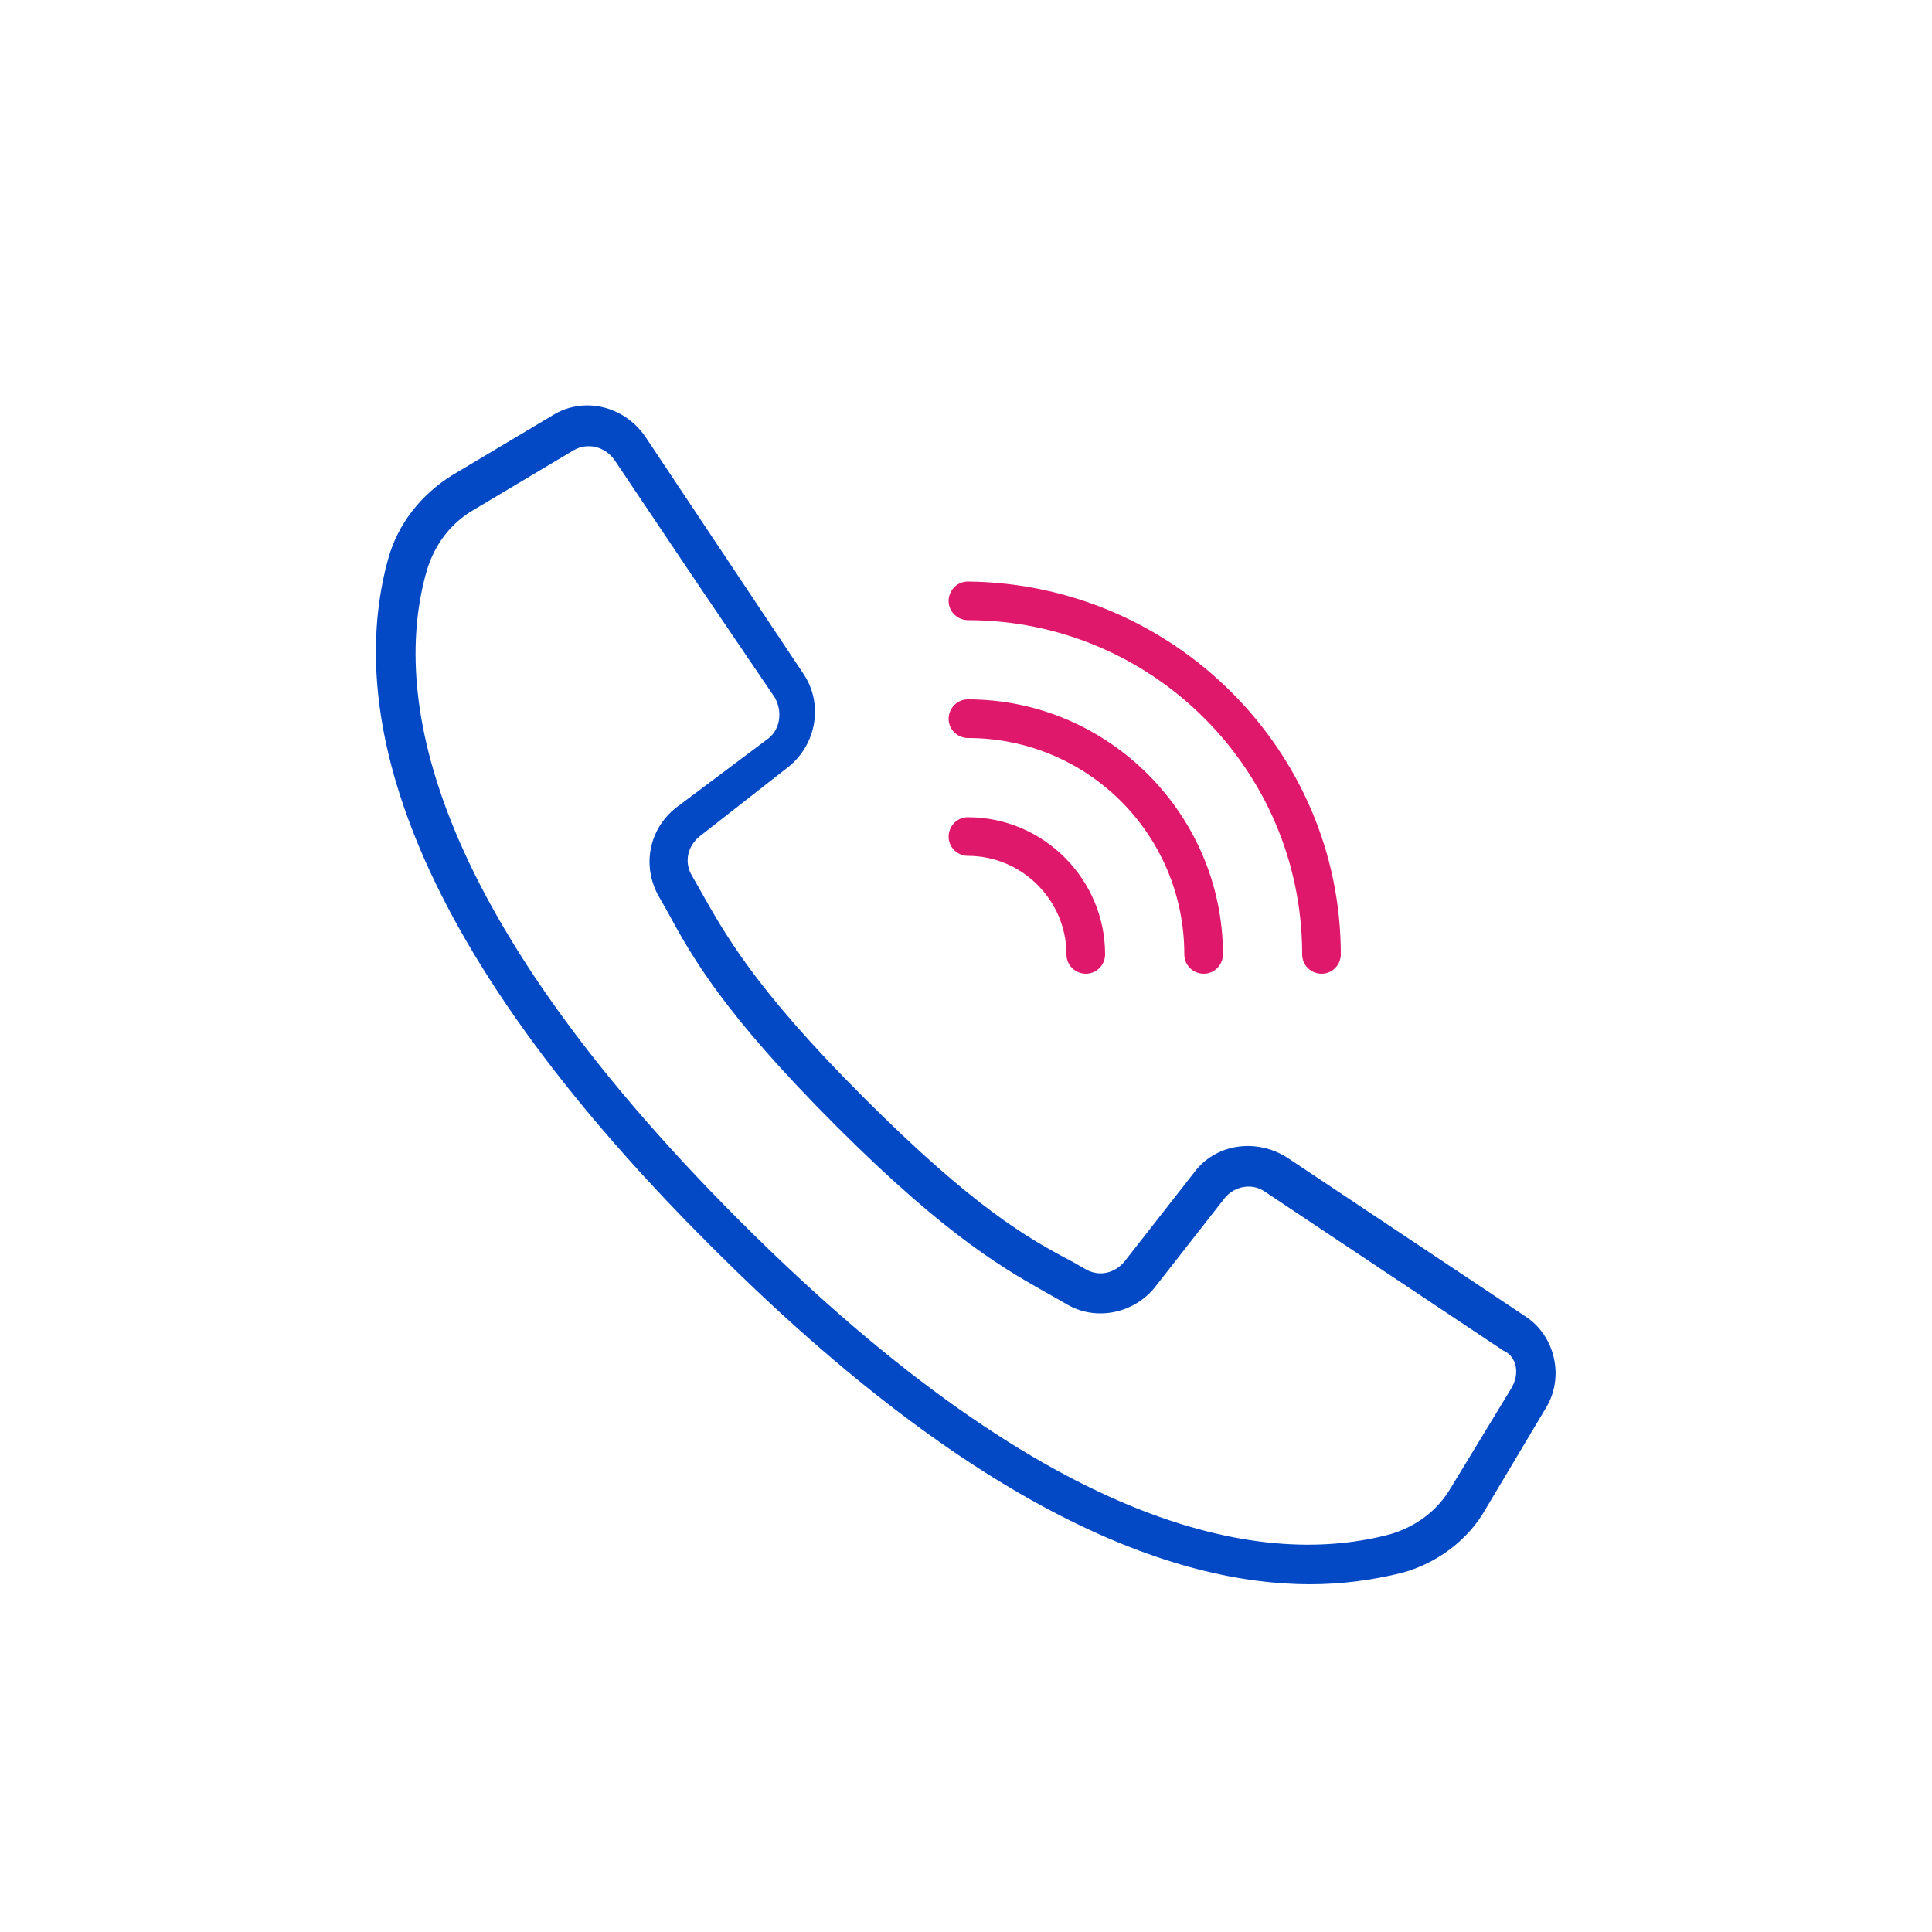 <?xml version="1.0" encoding="utf-8"?>
<!-- Generator: Adobe Illustrator 21.0.0, SVG Export Plug-In . SVG Version: 6.00 Build 0)  -->
<svg version="1.1" id="Слой_1" xmlns="http://www.w3.org/2000/svg" xmlns:xlink="http://www.w3.org/1999/xlink" x="0px" y="0px"
	 viewBox="0 0 100 100" style="enable-background:new 0 0 100 100;" xml:space="preserve">
<style type="text/css">
	.st0{fill:#0349C6;}
	.st1{fill:#E0186C;}
</style>
<path class="st0" d="M78.9,68.1l-12.3-8.2c-1.6-1-3.7-0.7-4.8,0.8l-3.6,4.6c-0.5,0.6-1.3,0.8-2,0.4l-0.7-0.4
	c-2.3-1.2-5.1-2.8-10.8-8.5c-5.7-5.7-7.2-8.5-8.5-10.8l-0.4-0.7c-0.4-0.7-0.2-1.5,0.4-2l4.6-3.6c1.5-1.2,1.8-3.3,0.8-4.8l-8.2-12.3
	c-1.1-1.6-3.2-2.1-4.8-1.1l-5.2,3.1c-1.6,1-2.8,2.5-3.3,4.3c-1.9,6.8-0.5,18.5,16.8,35.7C50.6,78.3,60.8,82,67.8,82
	c1.6,0,3.2-0.2,4.8-0.6c1.8-0.5,3.4-1.7,4.3-3.3l3.1-5.2C81,71.3,80.5,69.1,78.9,68.1z M78.2,71.9L75.1,77c-0.7,1.2-1.8,2-3.1,2.4
	c-6.3,1.7-17.2,0.3-33.7-16.2c-16.5-16.5-18-27.5-16.2-33.7c0.4-1.3,1.2-2.4,2.4-3.1l5.2-3.1c0.7-0.4,1.6-0.2,2.1,0.5l4.5,6.7
	l3.8,5.6c0.4,0.7,0.3,1.6-0.3,2.1L35,41.8c-1.4,1.1-1.8,3-0.9,4.6l0.4,0.7c1.3,2.4,2.9,5.3,8.8,11.2c5.9,5.9,8.9,7.5,11.2,8.8
	l0.7,0.4c1.5,0.9,3.5,0.5,4.6-0.9l3.6-4.6c0.5-0.6,1.4-0.8,2.1-0.3l12.3,8.2C78.5,70.2,78.7,71.1,78.2,71.9z"/>
<g>
	<g>
		<path class="st1" d="M50.1,30.1c-0.6,0-1,0.5-1,1c0,0.6,0.5,1,1,1c9.5,0,17.3,7.7,17.3,17.3c0,0.6,0.5,1,1,1c0.6,0,1-0.5,1-1
			C69.4,38.8,60.7,30.2,50.1,30.1z M50.1,36.2c-0.6,0-1,0.5-1,1c0,0.6,0.5,1,1,1c6.2,0,11.2,5,11.2,11.2c0,0.6,0.5,1,1,1
			c0.6,0,1-0.5,1-1C63.3,42.2,57.4,36.2,50.1,36.2z M50.1,42.3c-0.6,0-1,0.5-1,1c0,0.6,0.5,1,1,1c2.8,0,5.1,2.3,5.1,5.1
			c0,0.6,0.5,1,1,1c0.6,0,1-0.5,1-1C57.2,45.5,54,42.3,50.1,42.3z"/>
	</g>
</g>
</svg>
